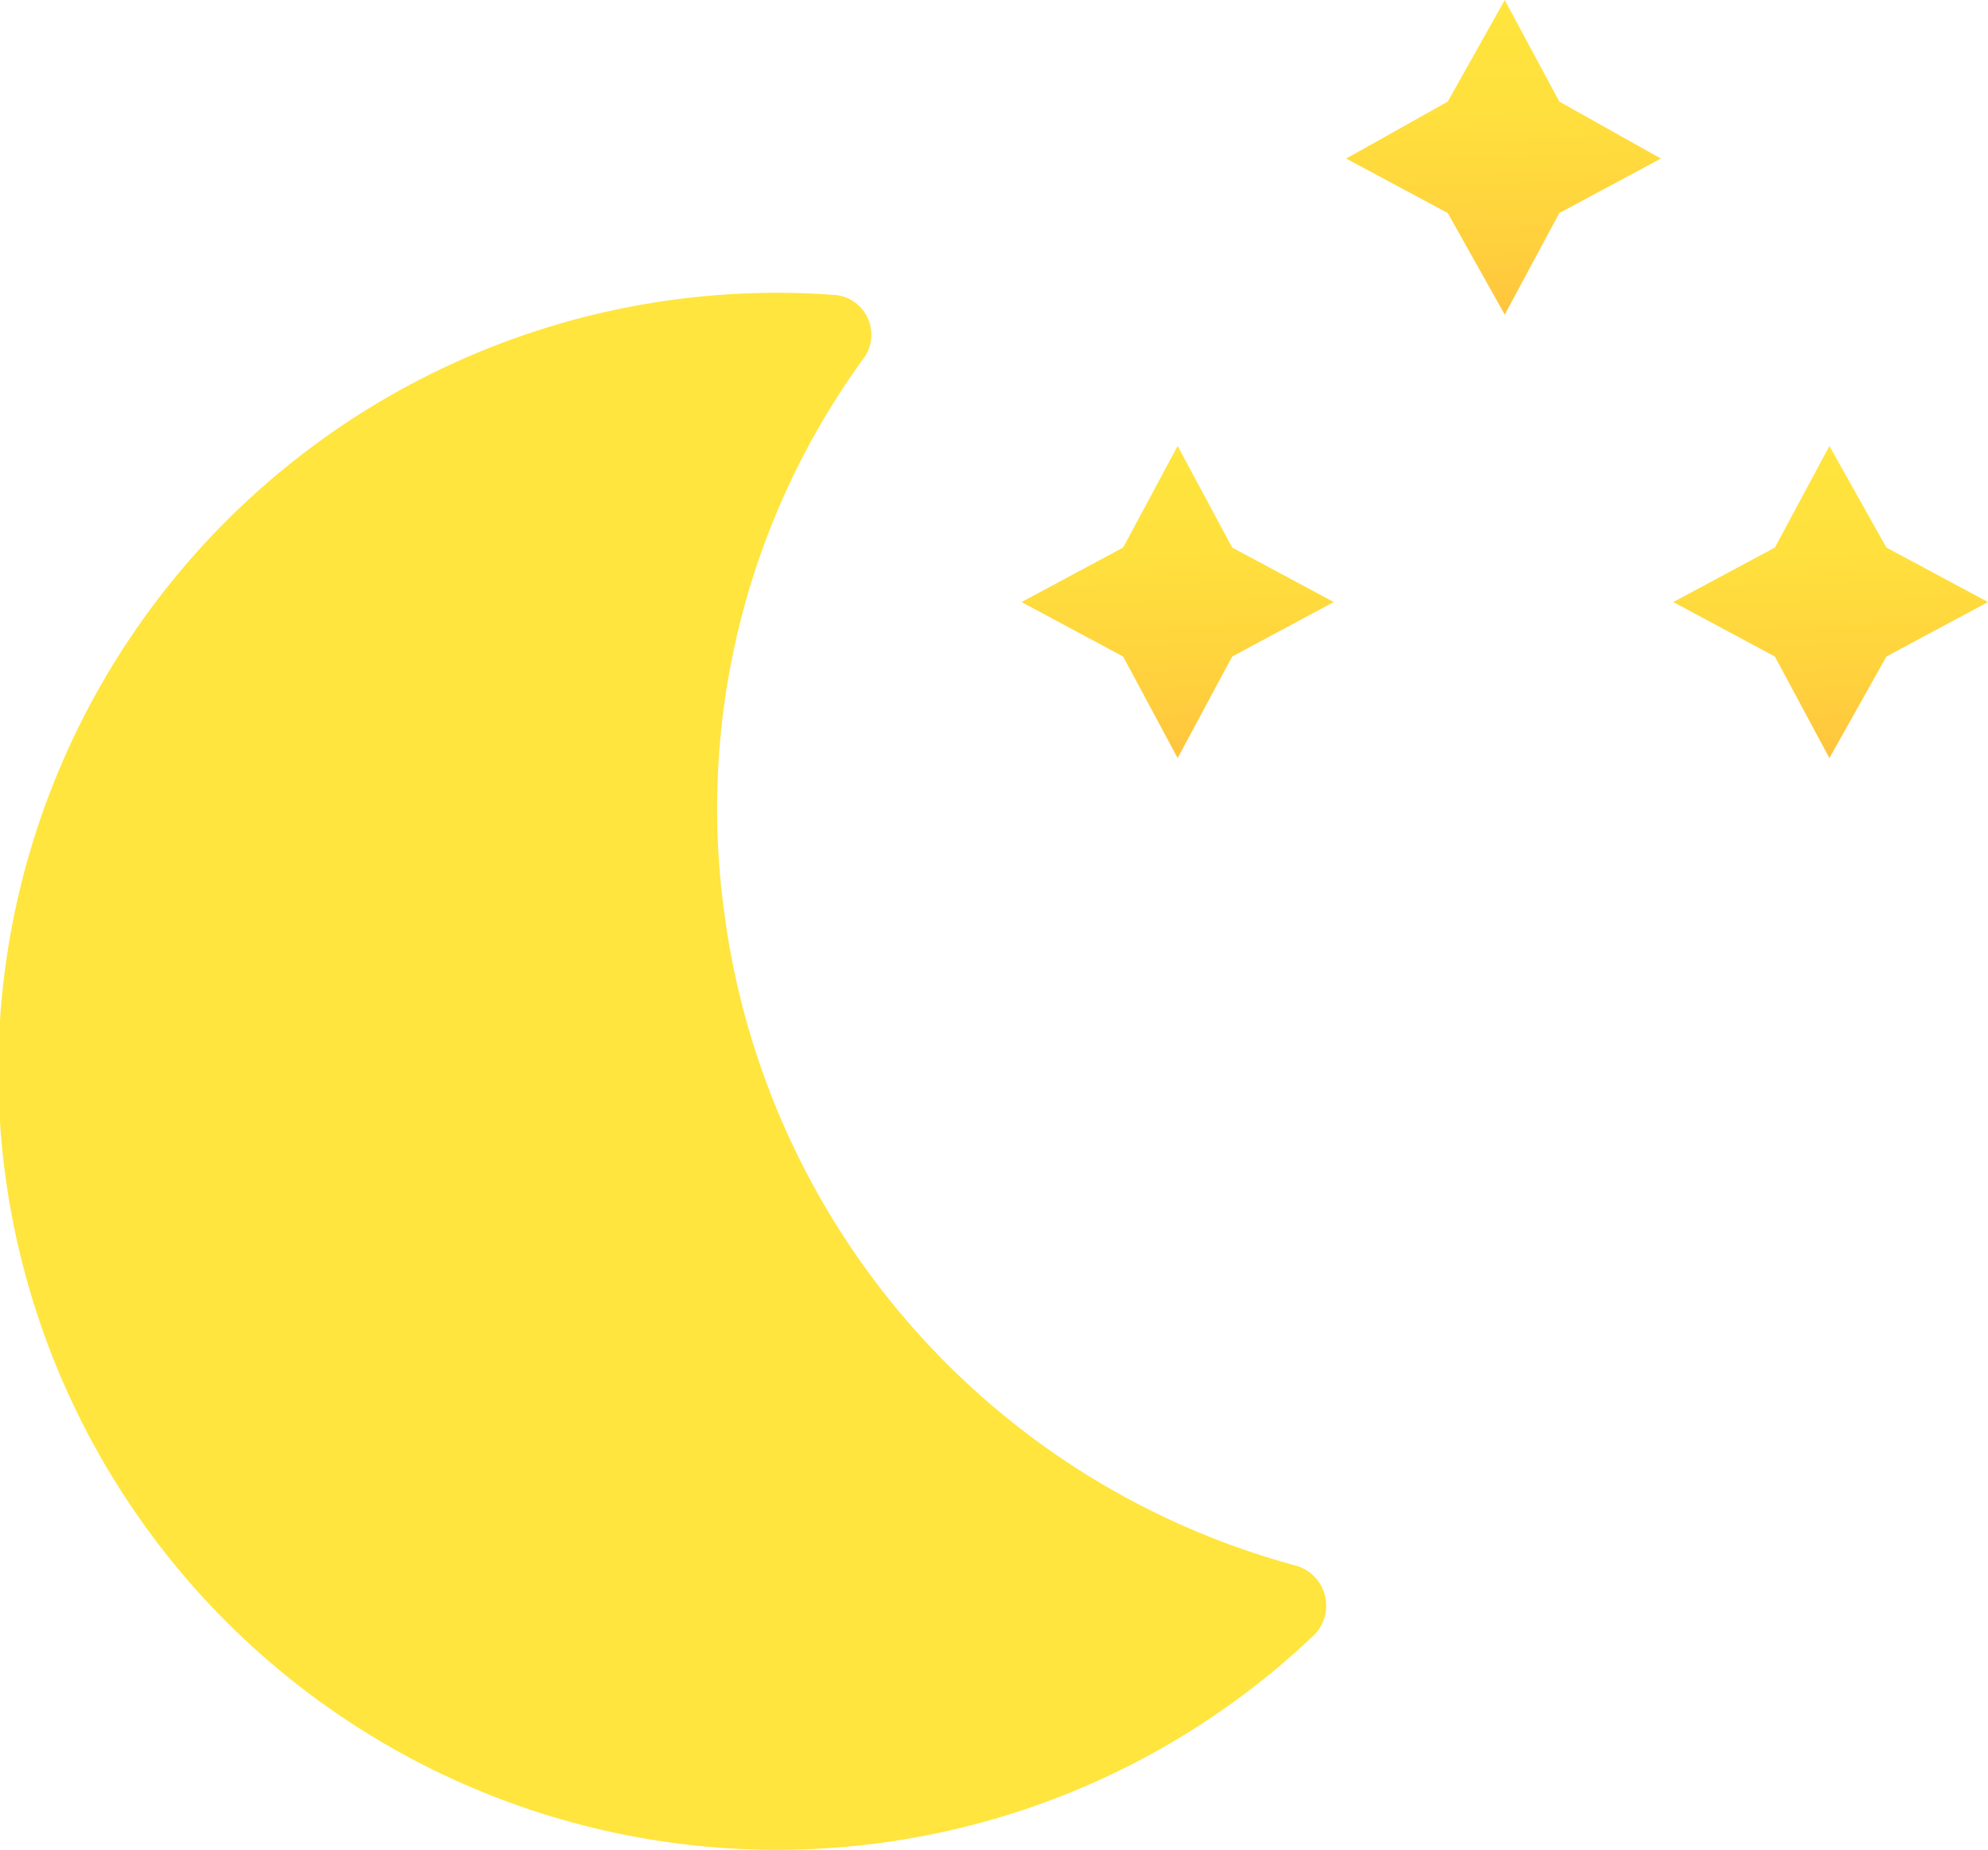 <svg xmlns="http://www.w3.org/2000/svg" xmlns:xlink="http://www.w3.org/1999/xlink" width="80.222" height="74.667" viewBox="0 0 80.222 74.667">
  <defs>
    <linearGradient id="linear-gradient" x1="-2.661" y1="5.619" x2="-2.626" y2="6.605" gradientUnits="objectBoundingBox">
      <stop offset="0" stop-color="#ffe53d"/>
      <stop offset="0.343" stop-color="#ffe03d"/>
      <stop offset="0.765" stop-color="#ffd13d"/>
      <stop offset="1" stop-color="#ffc53d"/>
    </linearGradient>
    <linearGradient id="linear-gradient-2" x1="0.486" y1="0.008" x2="0.516" y2="0.994" xlink:href="#linear-gradient"/>
    <linearGradient id="linear-gradient-3" x1="0.485" y1="0" x2="0.515" y2="0.994" xlink:href="#linear-gradient"/>
    <linearGradient id="linear-gradient-4" x1="0.482" y1="0" x2="0.512" y2="0.994" xlink:href="#linear-gradient"/>
  </defs>
  <g id="组_25889" data-name="组 25889" transform="translate(-88.778 -604.2)">
    <path id="路径_11116" data-name="路径 11116" d="M118,641a30.874,30.874,0,0,1,5.6-22.3,1.611,1.611,0,0,0-1.2-2.6,31.423,31.423,0,1,0,19.4,54.1,1.681,1.681,0,0,0-.7-2.8A31.552,31.552,0,0,1,118,641Z" fill="url(#linear-gradient)"/>
    <path id="路径_11117" data-name="路径 11117" d="M149.5,604.2l2.2,4.1,4.1,2.3-4.1,2.2-2.2,4.1-2.3-4.1-4.1-2.2,4.1-2.3Z" fill="url(#linear-gradient-2)"/>
    <g id="组_25888" data-name="组 25888">
      <path id="路径_11118" data-name="路径 11118" d="M136.3,622.2l2.2,4.1,4.1,2.2-4.1,2.2-2.2,4.1-2.2-4.1-4.1-2.2,4.1-2.2Z" fill="url(#linear-gradient-3)"/>
      <path id="路径_11119" data-name="路径 11119" d="M162.6,622.2l2.3,4.1,4.1,2.2-4.1,2.2-2.3,4.1-2.2-4.1-4.1-2.2,4.1-2.2Z" fill="url(#linear-gradient-4)"/>
    </g>
  </g>
</svg>
